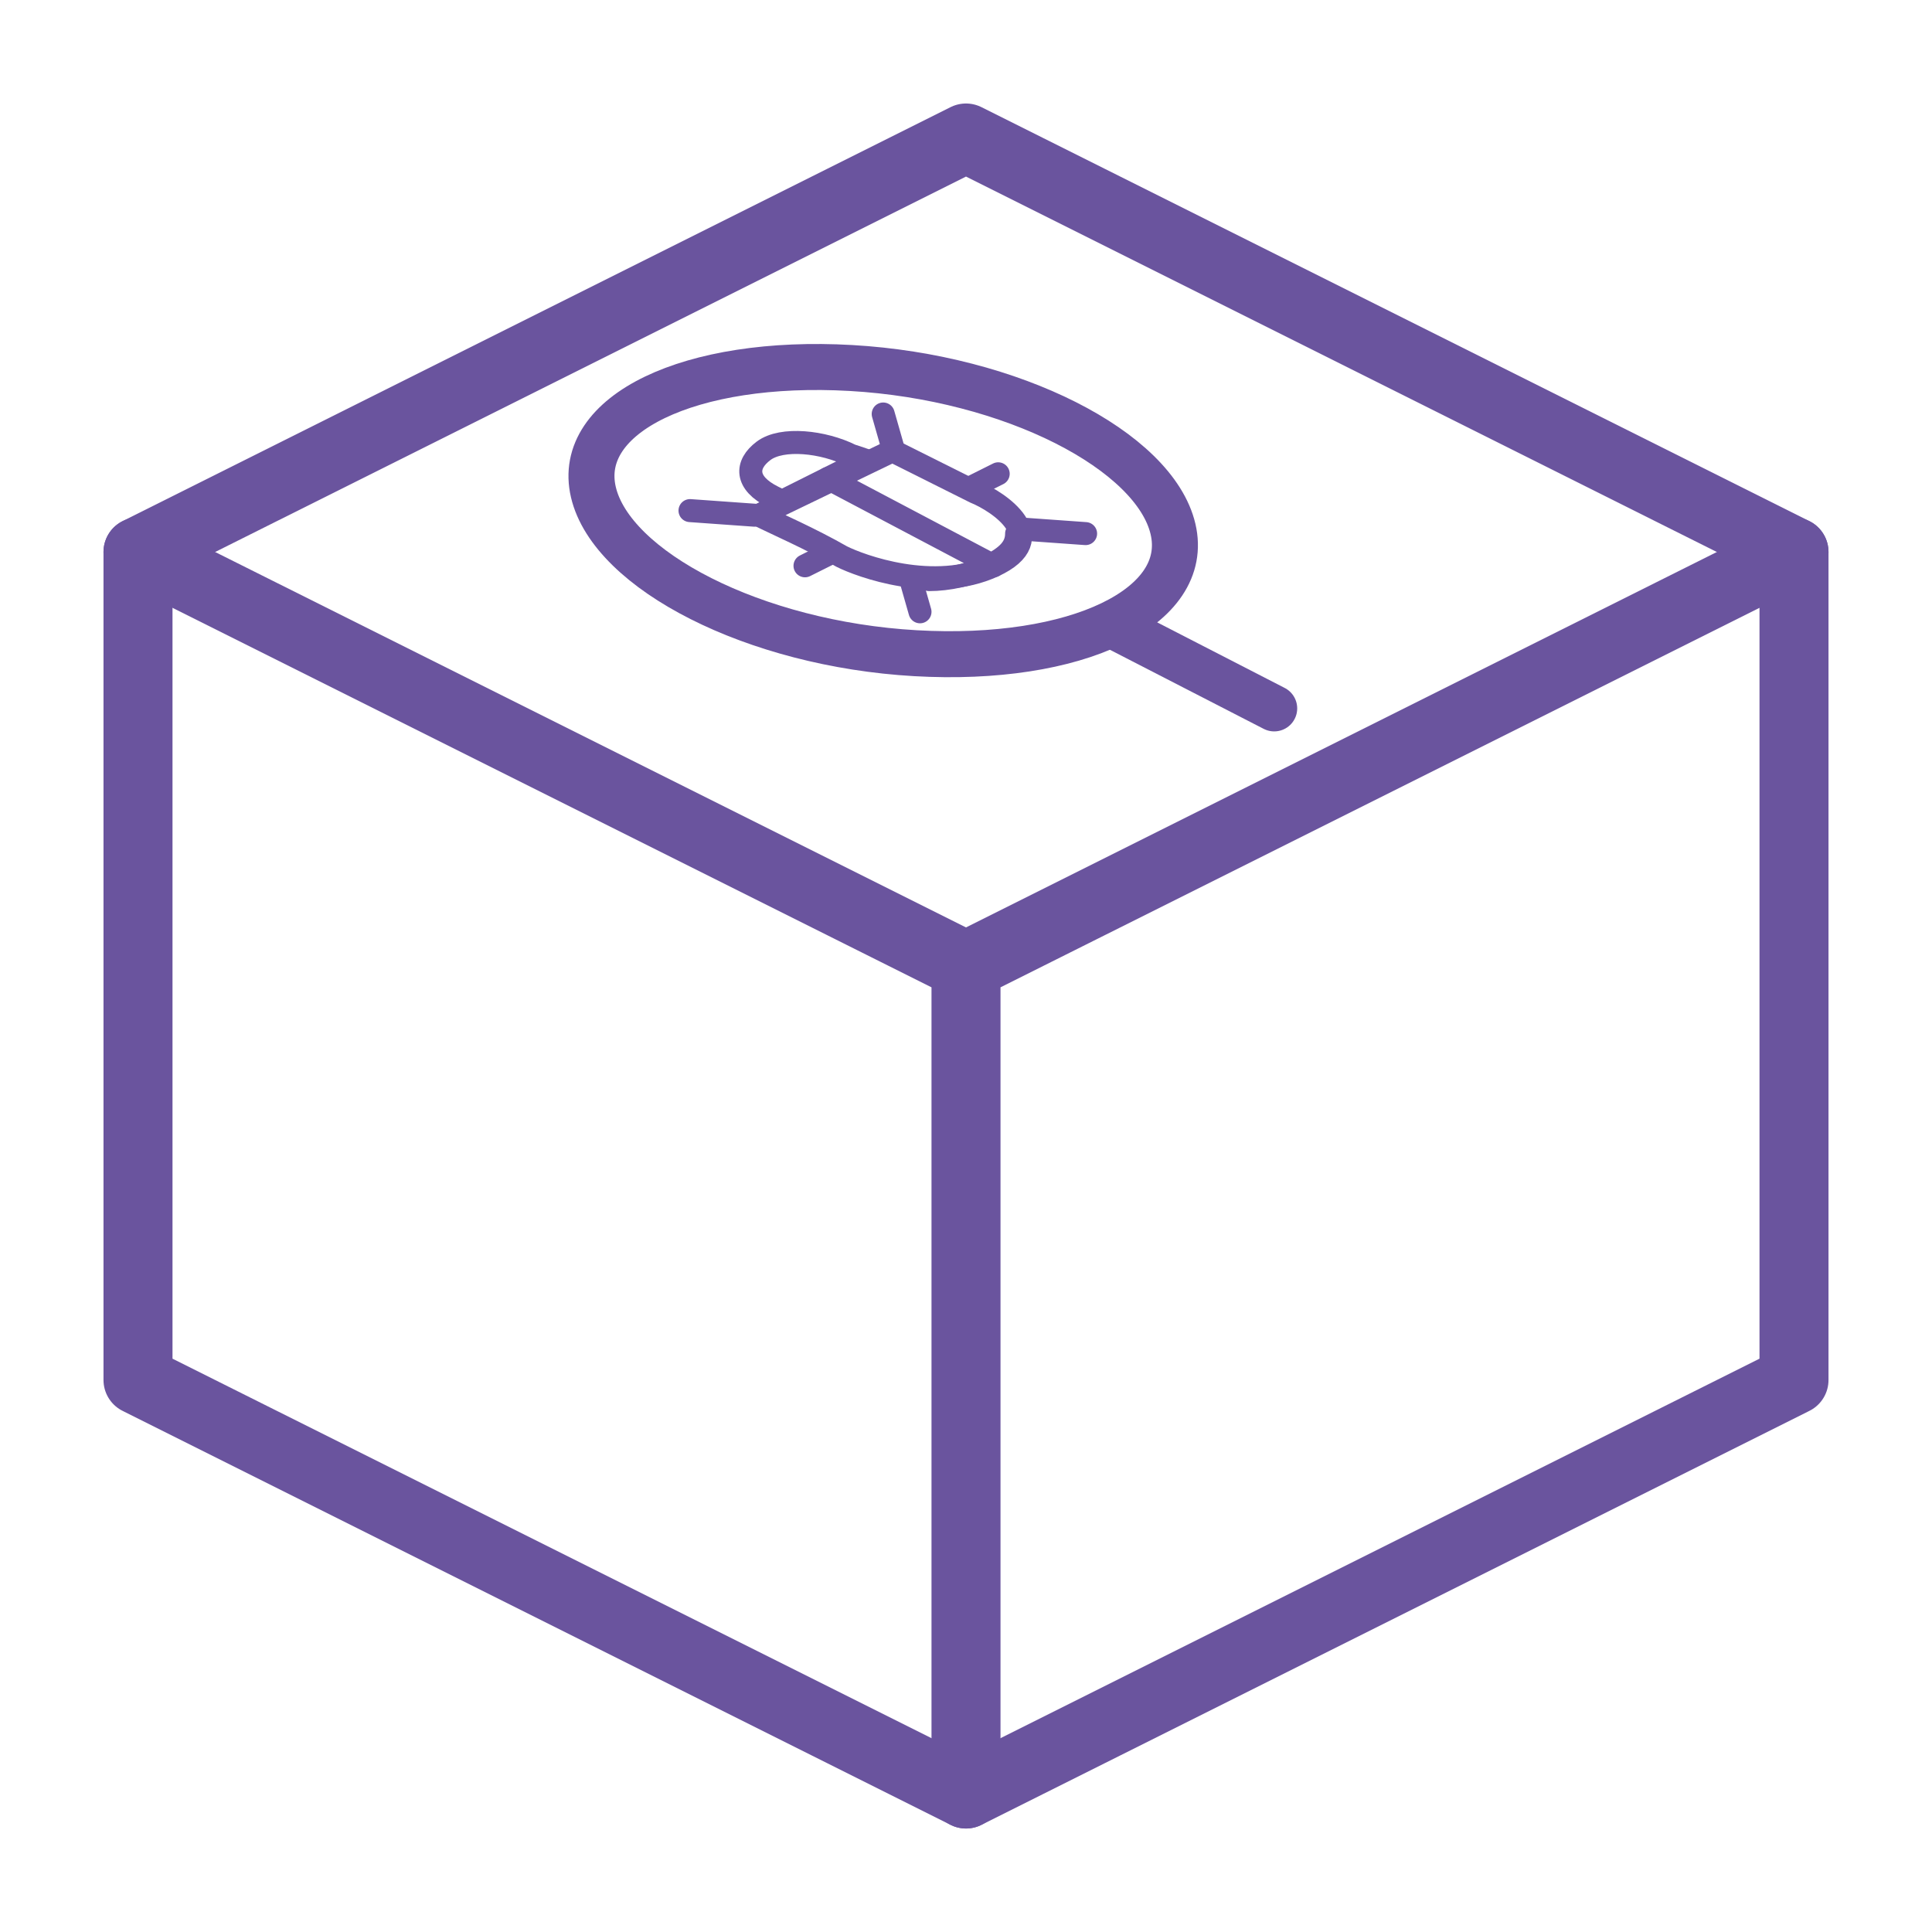 <svg id="_1" xmlns="http://www.w3.org/2000/svg" viewBox="0 0 42 42"><style>.st0,.st1{fill:none;stroke:#6a549e;stroke-width:.5;stroke-linejoin:round}.st1{stroke-linecap:round}</style><path class="st0" d="M17.6 8.3c1.3-.6.1-1.4-.4-1.6l-1.8-.9-2.9 1.4c.4.2 1.1.5 1.8.9.4.2 2 .8 3.3.2z" transform="translate(4 4)"/><path class="st1" d="M11 7.1l1.4.1M15.2 5l.2.7M13.5 8.3l.6-.3M17.7 6.3l-.6.3M16 9.3l-.2-.7M19.6 7.6l-1.4-.1M17.6 8.3L14 6.4M16.2 8.6c.4 0 .9-.1 1.3-.3.4-.2.6-.4.6-.7" transform="translate(4 4)"/><path class="st0" d="M14.5 5.9c-.6-.3-1.5-.4-1.9-.1s-.4.7.2 1l.2.1 1.8-.9-.3-.1z" transform="translate(4 4)"/><path d="M19.9 14.2c3.5.2 6-1 5.6-2.7S22 8.2 18.5 8s-6 1-5.6 2.7 3.5 3.3 7 3.5z" fill="none" stroke="#6a549e" stroke-linejoin="round"/><path d="M24.2 13.6l3.5 1.8" fill="none" stroke="#6a549e" stroke-linecap="round" stroke-linejoin="round"/><g fill="none" stroke="#6a549e" stroke-width="1.5" stroke-linejoin="round"><path d="M39 12L21 3 3 12v18l18 9 18-9V12z"/><path d="M3 12l18 9 18-9-18 9v18" stroke-linecap="round"/></g></svg>
